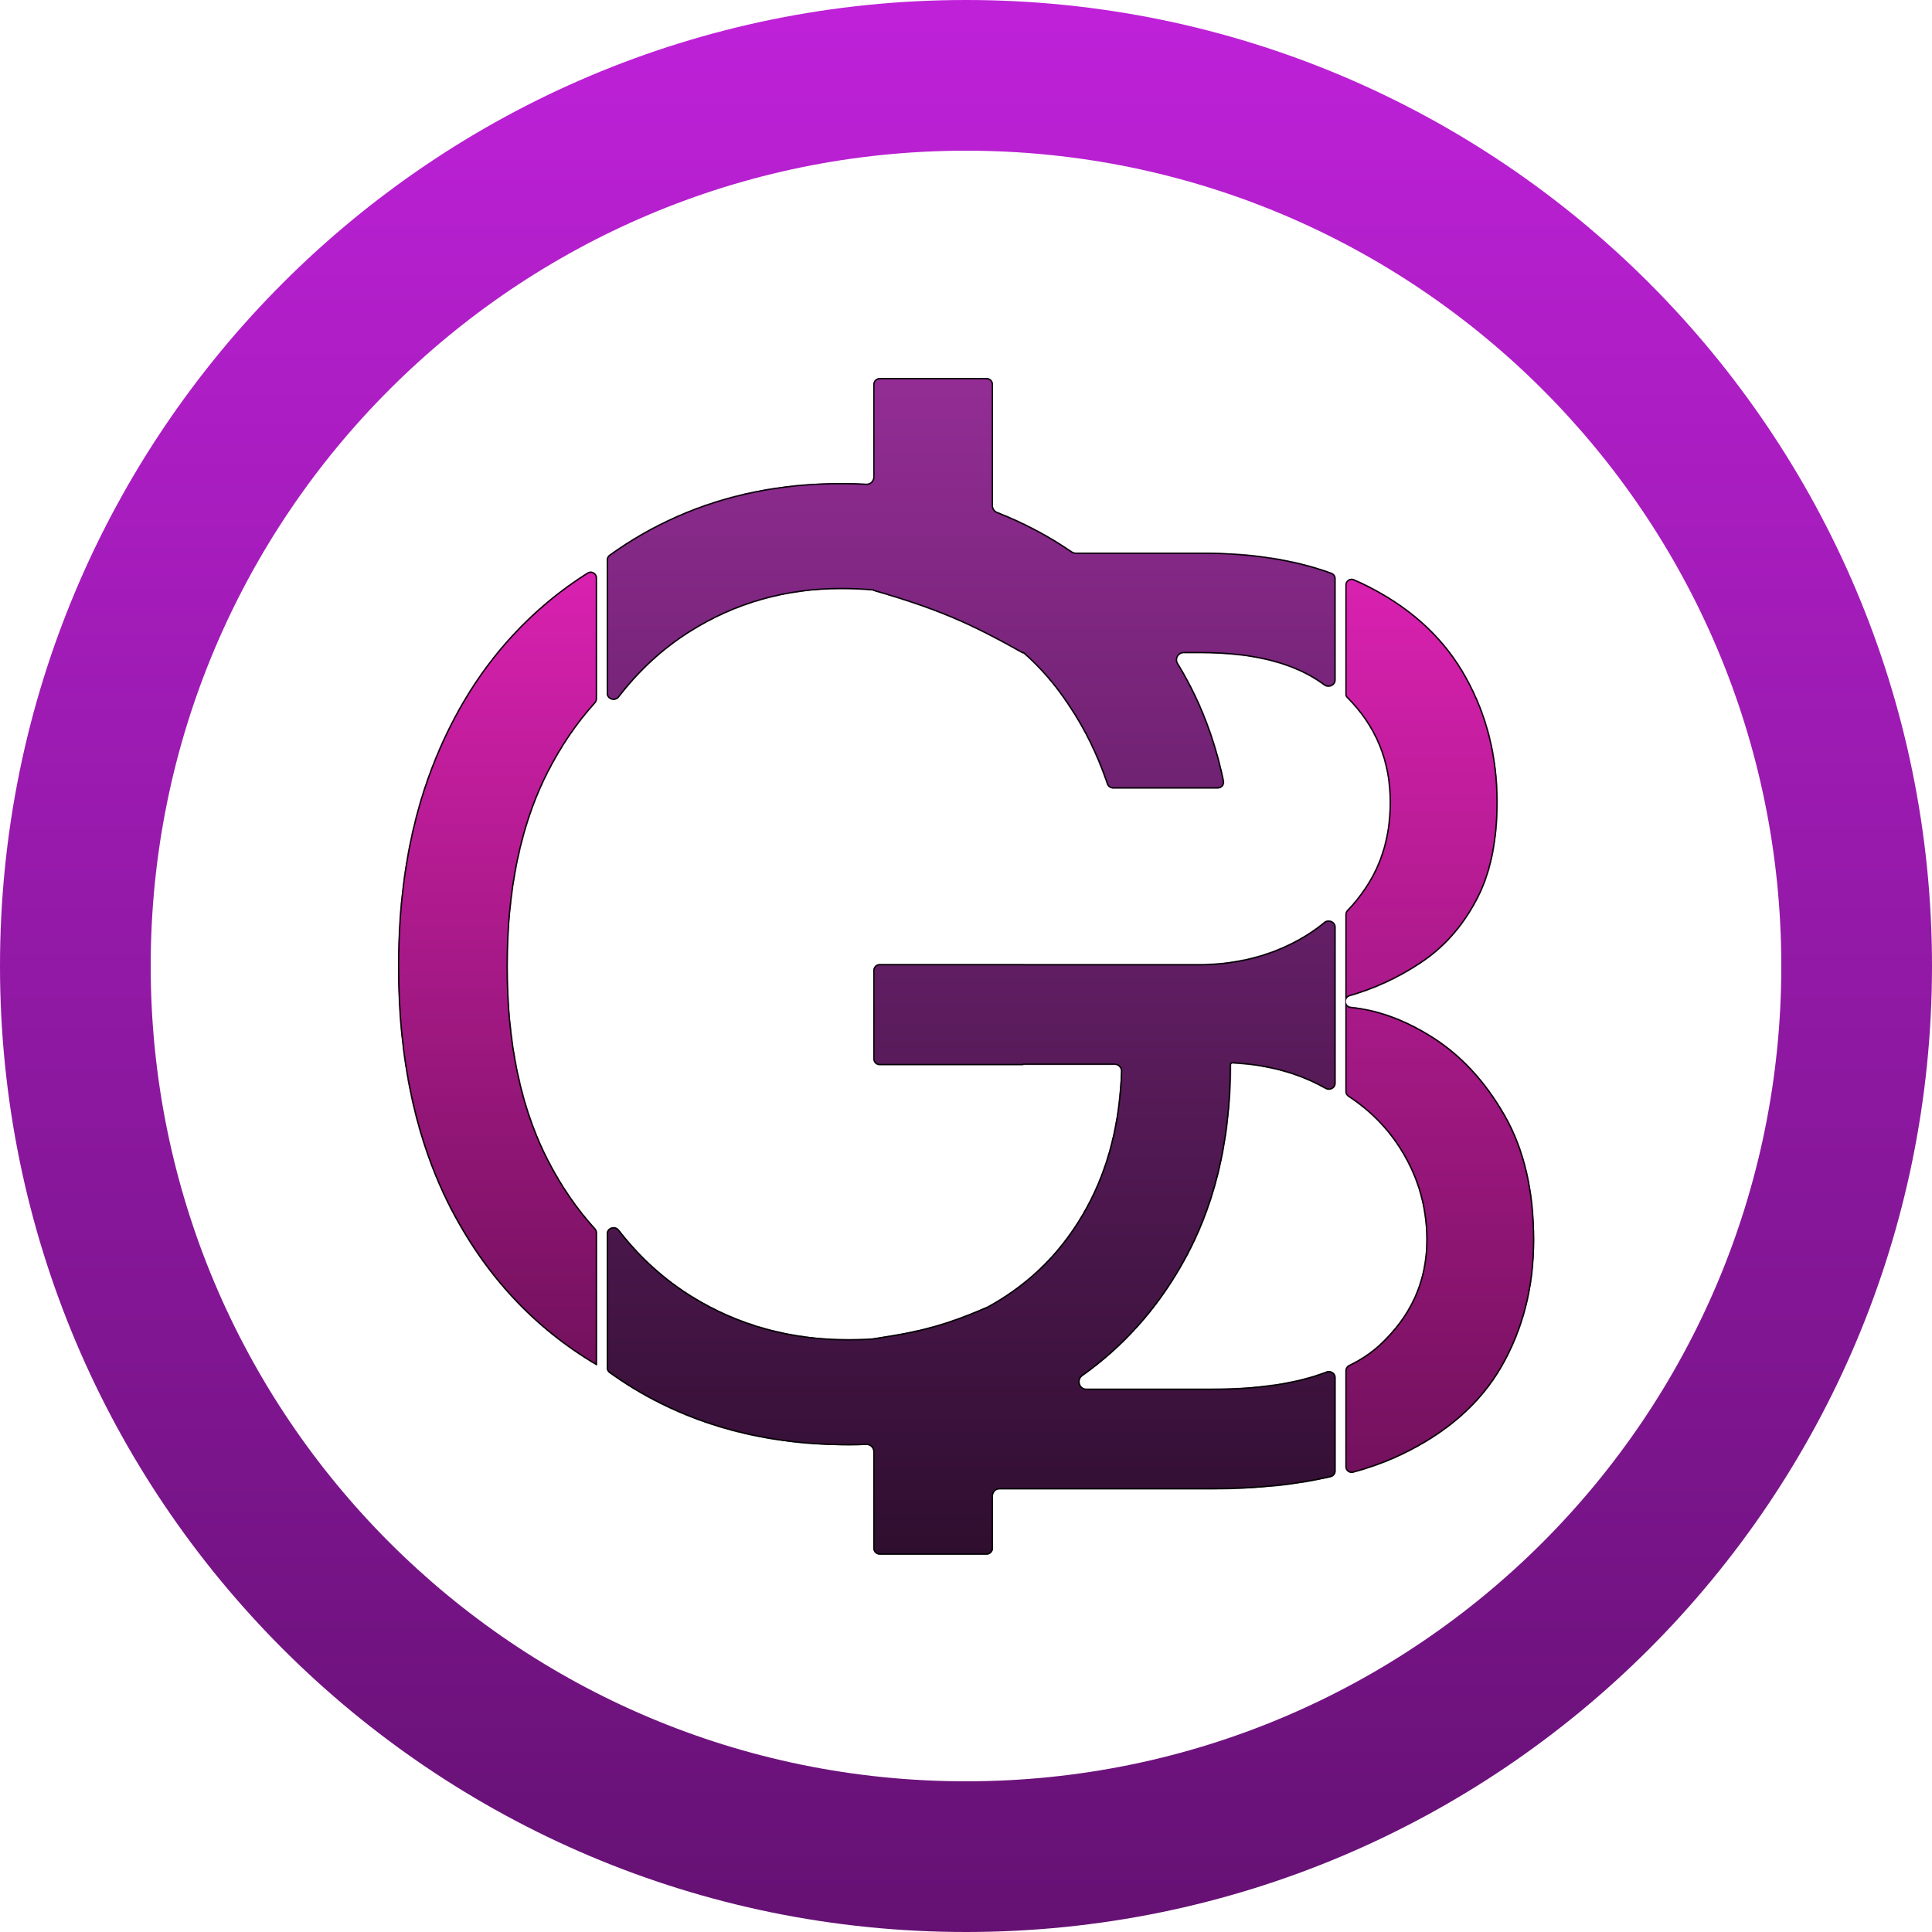 <svg width="3000" height="3000" viewBox="0 0 3000 3000" fill="none" xmlns="http://www.w3.org/2000/svg">
<g clip-path="url(#clip0_29_235)">
<path fill-rule="evenodd" clip-rule="evenodd" d="M1500 3000C2328.43 3000 3000 2328.43 3000 1500C3000 671.573 2328.43 0 1500 0C671.573 0 0 671.573 0 1500C0 2328.43 671.573 3000 1500 3000ZM1500 2766C2199.19 2766 2766 2199.19 2766 1500C2766 800.807 2199.19 234 1500 234C800.807 234 234 800.807 234 1500C234 2199.19 800.807 2766 1500 2766Z" fill="url(#paint0_linear_29_235)"/>
<mask id="path-2-inside-1_29_235" fill="white">
<path fill-rule="evenodd" clip-rule="evenodd" d="M1542 597C1542 591.477 1537.52 587 1532 587H1366C1360.48 587 1356 591.477 1356 597V740.963C1356 746.754 1351.1 751.327 1345.31 751.021C1332.48 750.34 1319.5 750 1306.36 750C1213.09 750 1127.62 767.282 1049.97 801.847C1012.98 818.314 978.346 838.22 946.08 861.566C943.506 863.428 942 866.42 942 869.597V1076.49C942 1086.38 955.18 1090.51 961.212 1082.67C992.845 1041.58 1029.53 1007.87 1071.28 981.534C1141.83 937.027 1220.19 914.773 1306.36 914.773C1323.3 914.773 1339.79 915.51 1355.84 916.985C1355.93 916.993 1356 917.068 1356 917.157V917.275C1356 917.282 1356 917.288 1356.01 917.29V917.29C1356.03 917.295 1356.03 917.32 1356.01 917.322C1355.81 917.35 1355.65 917.396 1355.55 917.461C1355.52 917.483 1355.51 917.524 1355.51 917.563L1355.52 917.606C1355.56 917.754 1355.74 917.8 1355.84 917.685L1355.9 917.613C1355.96 917.544 1356.06 917.517 1356.15 917.542C1453.82 945.85 1504.57 967.523 1588.64 1015.01C1588.66 1015.02 1588.68 1015.03 1588.7 1015.03V1015.03C1588.8 1015.02 1588.83 1014.89 1588.74 1014.84C1588.65 1014.78 1588.55 1014.72 1588.45 1014.65C1588.26 1014.54 1588.35 1014.25 1588.57 1014.25H1588.9C1588.97 1014.25 1589.05 1014.28 1589.1 1014.33C1615.74 1037.83 1639.15 1065.02 1659.35 1095.88C1683.68 1131.93 1703.51 1172.49 1718.84 1217.55C1720.23 1221.64 1724.06 1224.43 1728.39 1224.43H1890.9C1897.16 1224.43 1901.89 1218.74 1900.62 1212.6C1886.95 1146.7 1863.58 1086.48 1830.51 1031.96C1830.09 1031.26 1829.67 1030.56 1829.25 1029.87C1825.13 1023.08 1829.93 1014.25 1837.87 1014.25H1864.52C1947.6 1014.25 2011.42 1030.89 2055.96 1064.17C2063.05 1069.46 2074 1064.68 2074 1055.83V898.647C2074 894.512 2071.46 890.794 2067.58 889.372C2010.49 868.457 1942.81 858 1864.52 858H1670.15C1668.11 858 1666.12 857.373 1664.43 856.217C1628.82 831.746 1590.15 811.309 1548.43 794.906C1544.57 793.387 1542 789.674 1542 785.523V597ZM942 2123.8C942 2126.99 943.515 2129.99 946.101 2131.85C956.54 2139.36 967.253 2146.55 978.239 2153.41C1075.78 2214.02 1188.94 2244.32 1317.73 2244.32C1327.08 2244.32 1336.34 2244.16 1345.52 2243.84C1351.23 2243.65 1356 2248.19 1356 2253.9V2312.55V2404C1356 2409.52 1360.48 2414 1366 2414H1532C1537.52 2414 1542 2409.52 1542 2404V2322.55C1542 2317.02 1546.48 2312.55 1552 2312.55H1881.57C1951.12 2312.55 2012.73 2306.27 2066.4 2293.71C2070.88 2292.66 2074 2288.65 2074 2284.06V2139.18C2074 2131.9 2066.46 2127.03 2059.67 2129.65C2013.63 2147.41 1954.26 2156.3 1881.57 2156.3H1686.59C1676.52 2156.3 1672.51 2142.68 1680.73 2136.84C1743.89 2091.97 1795.24 2034.99 1834.77 1965.91C1885.91 1877.37 1911.48 1773.2 1911.48 1653.41V1653.41C1911.48 1652.16 1912.53 1651.16 1913.78 1651.23C1967.31 1654.06 2014.34 1666.63 2054.86 1688.97C2056.04 1689.6 2057.21 1690.24 2058.37 1690.89C2065.26 1694.72 2074 1689.88 2074 1681.99V1439.7C2074 1430.78 2062.97 1426.1 2056.08 1431.77C2040.06 1444.97 2022.14 1456.37 2002.31 1465.95C1961.32 1485.99 1915.51 1496.39 1864.89 1497.16H1589.08C1589.04 1497.16 1589 1497.12 1589 1497.08V1497.08C1589 1497.04 1588.96 1497 1588.92 1497H1366C1360.48 1497 1356 1501.48 1356 1507V1644C1356 1649.52 1360.48 1654 1366 1654H1588.7C1588.87 1654 1589 1653.87 1589 1653.7V1653.7C1589 1653.54 1589.13 1653.41 1589.3 1653.41H1730.75C1736.34 1653.41 1740.85 1658 1740.66 1663.59C1737.97 1743.61 1720.1 1813.84 1687.05 1874.29C1651.53 1939.63 1601.82 1990.29 1537.9 2026.28C1536.28 2027.19 1534.65 2028.08 1533.01 2028.97C1533 2028.97 1533 2028.98 1533 2028.99V2028.99C1533 2028.99 1533 2029 1532.99 2029.01L1532.76 2029.1C1532.56 2029.21 1532.37 2029.32 1532.17 2029.42C1532.15 2029.43 1532.14 2029.42 1532.14 2029.4V2029.4C1532.14 2029.39 1532.12 2029.38 1532.11 2029.38C1468.36 2056.78 1429.17 2067.32 1356.12 2077.98C1356.05 2077.99 1356 2078.05 1356 2078.12V2078.12C1356 2078.19 1355.94 2078.25 1355.87 2078.26C1343.4 2079.12 1330.68 2079.55 1317.73 2079.55C1227.77 2079.55 1146.8 2057.29 1074.83 2012.78C1031.56 1986.02 993.68 1951.65 961.192 1909.66C955.148 1901.84 942 1905.98 942 1915.86V2123.8Z"/>
</mask>
<path fill-rule="evenodd" clip-rule="evenodd" d="M1542 597C1542 591.477 1537.52 587 1532 587H1366C1360.48 587 1356 591.477 1356 597V740.963C1356 746.754 1351.1 751.327 1345.31 751.021C1332.48 750.34 1319.5 750 1306.36 750C1213.09 750 1127.62 767.282 1049.97 801.847C1012.98 818.314 978.346 838.22 946.08 861.566C943.506 863.428 942 866.42 942 869.597V1076.49C942 1086.38 955.18 1090.51 961.212 1082.67C992.845 1041.58 1029.53 1007.87 1071.28 981.534C1141.83 937.027 1220.19 914.773 1306.36 914.773C1323.3 914.773 1339.79 915.51 1355.84 916.985C1355.93 916.993 1356 917.068 1356 917.157V917.275C1356 917.282 1356 917.288 1356.01 917.29V917.29C1356.03 917.295 1356.03 917.32 1356.01 917.322C1355.81 917.35 1355.65 917.396 1355.55 917.461C1355.52 917.483 1355.51 917.524 1355.51 917.563L1355.52 917.606C1355.56 917.754 1355.74 917.8 1355.84 917.685L1355.9 917.613C1355.96 917.544 1356.06 917.517 1356.15 917.542C1453.82 945.85 1504.57 967.523 1588.64 1015.01C1588.66 1015.02 1588.68 1015.03 1588.7 1015.03V1015.03C1588.8 1015.02 1588.83 1014.89 1588.74 1014.84C1588.65 1014.78 1588.55 1014.72 1588.45 1014.65C1588.26 1014.54 1588.35 1014.25 1588.57 1014.25H1588.9C1588.97 1014.25 1589.05 1014.28 1589.1 1014.33C1615.74 1037.83 1639.15 1065.02 1659.35 1095.88C1683.68 1131.93 1703.51 1172.49 1718.84 1217.55C1720.23 1221.64 1724.06 1224.43 1728.39 1224.43H1890.9C1897.16 1224.43 1901.89 1218.74 1900.62 1212.6C1886.95 1146.7 1863.58 1086.48 1830.51 1031.96C1830.09 1031.26 1829.67 1030.56 1829.25 1029.87C1825.13 1023.08 1829.93 1014.25 1837.87 1014.25H1864.52C1947.6 1014.25 2011.42 1030.89 2055.96 1064.17C2063.05 1069.46 2074 1064.68 2074 1055.83V898.647C2074 894.512 2071.46 890.794 2067.58 889.372C2010.49 868.457 1942.81 858 1864.52 858H1670.15C1668.11 858 1666.12 857.373 1664.43 856.217C1628.82 831.746 1590.15 811.309 1548.43 794.906C1544.57 793.387 1542 789.674 1542 785.523V597ZM942 2123.8C942 2126.99 943.515 2129.99 946.101 2131.85C956.54 2139.36 967.253 2146.55 978.239 2153.41C1075.78 2214.02 1188.94 2244.32 1317.73 2244.32C1327.08 2244.32 1336.34 2244.16 1345.52 2243.84C1351.23 2243.65 1356 2248.19 1356 2253.9V2312.55V2404C1356 2409.52 1360.48 2414 1366 2414H1532C1537.52 2414 1542 2409.52 1542 2404V2322.55C1542 2317.02 1546.48 2312.55 1552 2312.55H1881.57C1951.12 2312.55 2012.73 2306.27 2066.4 2293.71C2070.88 2292.66 2074 2288.65 2074 2284.06V2139.18C2074 2131.9 2066.46 2127.03 2059.67 2129.65C2013.63 2147.41 1954.26 2156.3 1881.57 2156.3H1686.59C1676.52 2156.3 1672.51 2142.68 1680.73 2136.84C1743.89 2091.97 1795.24 2034.99 1834.77 1965.91C1885.91 1877.37 1911.48 1773.2 1911.48 1653.41V1653.41C1911.48 1652.16 1912.53 1651.16 1913.78 1651.23C1967.31 1654.06 2014.34 1666.63 2054.86 1688.97C2056.04 1689.6 2057.21 1690.24 2058.37 1690.89C2065.26 1694.72 2074 1689.88 2074 1681.99V1439.7C2074 1430.78 2062.97 1426.1 2056.08 1431.77C2040.06 1444.97 2022.14 1456.37 2002.31 1465.95C1961.32 1485.99 1915.51 1496.39 1864.89 1497.16H1589.08C1589.04 1497.16 1589 1497.12 1589 1497.08V1497.08C1589 1497.04 1588.96 1497 1588.92 1497H1366C1360.48 1497 1356 1501.48 1356 1507V1644C1356 1649.52 1360.48 1654 1366 1654H1588.7C1588.87 1654 1589 1653.87 1589 1653.7V1653.7C1589 1653.54 1589.13 1653.41 1589.3 1653.41H1730.75C1736.34 1653.41 1740.85 1658 1740.66 1663.59C1737.97 1743.61 1720.1 1813.84 1687.05 1874.29C1651.53 1939.63 1601.82 1990.29 1537.9 2026.28C1536.28 2027.19 1534.65 2028.08 1533.01 2028.97C1533 2028.97 1533 2028.98 1533 2028.99V2028.99C1533 2028.99 1533 2029 1532.99 2029.01L1532.76 2029.1C1532.56 2029.21 1532.37 2029.32 1532.17 2029.42C1532.15 2029.43 1532.14 2029.42 1532.14 2029.4V2029.4C1532.14 2029.39 1532.12 2029.38 1532.11 2029.38C1468.36 2056.78 1429.17 2067.32 1356.12 2077.98C1356.05 2077.99 1356 2078.05 1356 2078.12V2078.12C1356 2078.19 1355.94 2078.25 1355.87 2078.26C1343.4 2079.12 1330.68 2079.55 1317.73 2079.55C1227.77 2079.55 1146.8 2057.29 1074.83 2012.78C1031.56 1986.02 993.68 1951.65 961.192 1909.66C955.148 1901.84 942 1905.98 942 1915.86V2123.8Z" fill="url(#paint1_linear_29_235)"/>
<path d="M1049.97 801.847L1049.16 800.019L1049.97 801.847ZM1071.28 981.534L1072.35 983.226L1072.35 983.226L1071.28 981.534ZM1659.35 1095.88L1657.67 1096.98L1657.68 1096.99L1657.69 1097L1659.35 1095.88ZM1830.51 1031.96L1828.8 1032.99L1828.8 1033L1830.51 1031.96ZM978.239 2153.41L977.179 2155.11L977.183 2155.11L978.239 2153.41ZM1834.77 1965.91L1833.04 1964.91L1833.04 1964.92L1834.77 1965.91ZM2054.86 1688.97L2053.9 1690.72L2053.91 1690.72L2053.91 1690.73L2054.86 1688.97ZM2002.31 1465.95L2001.44 1464.15L2001.43 1464.16L2002.31 1465.95ZM1864.89 1497.16V1499.16H1864.9L1864.92 1499.16L1864.89 1497.16ZM1687.05 1874.29L1685.29 1873.33L1685.29 1873.33L1687.05 1874.29ZM1537.9 2026.28L1538.87 2028.02L1538.88 2028.02L1537.9 2026.28ZM1532.76 2029.1L1531.97 2027.27L1531.89 2027.3L1531.81 2027.34L1532.76 2029.1ZM1074.83 2012.78L1073.78 2014.49L1073.78 2014.49L1074.83 2012.78ZM961.192 1909.66L959.61 1910.88L961.192 1909.66ZM1355.87 2078.26L1356.01 2080.25L1355.87 2078.26ZM1913.78 1651.23L1913.67 1653.23L1913.78 1651.23ZM1680.73 2136.84L1681.89 2138.47L1680.73 2136.84ZM2059.67 2129.65L2060.39 2131.51L2059.67 2129.65ZM2066.4 2293.71L2065.95 2291.76L2066.4 2293.71ZM1345.52 2243.84L1345.59 2245.84L1345.52 2243.84ZM946.101 2131.85L944.932 2133.47L946.101 2131.85ZM2067.58 889.372L2068.27 887.494L2067.58 889.372ZM1900.62 1212.6L1898.66 1213.01L1900.62 1212.6ZM1718.84 1217.55L1716.95 1218.19L1718.84 1217.55ZM1356.12 2077.98L1356.41 2079.96L1356.12 2077.98ZM1589.1 1014.33L1587.78 1015.83L1589.1 1014.33ZM1532.11 2029.38L1531.32 2027.55L1532.11 2029.38ZM1588.45 1014.65L1587.39 1016.35L1588.45 1014.65ZM1532.17 2029.42L1533.12 2031.18L1532.17 2029.42ZM1588.74 1014.84L1587.68 1016.53L1588.74 1014.84ZM1588.64 1015.01L1587.66 1016.76L1588.64 1015.01ZM1532.99 2029.01L1532.2 2027.17L1532.99 2029.01ZM1355.9 917.613L1354.38 916.317L1355.9 917.613ZM1356.15 917.542L1355.59 919.463L1356.15 917.542ZM1740.66 1663.59L1738.67 1663.52L1740.66 1663.59ZM1355.84 916.985L1356.03 914.994L1355.84 916.985ZM1533.01 2028.97L1532.06 2027.21L1533.01 2028.97ZM1355.52 917.606L1357.48 917.169L1355.52 917.606ZM1355.84 917.685L1357.37 918.981L1355.84 917.685ZM2055.96 1064.17L2057.16 1062.56L2055.96 1064.17ZM1345.31 751.021L1345.21 753.018L1345.31 751.021ZM1548.43 794.906L1549.16 793.045L1548.43 794.906ZM961.212 1082.67L959.627 1081.45L961.212 1082.67ZM1355.55 917.461L1356.63 919.145L1355.55 917.461ZM1355.51 917.563L1357.47 917.126L1355.51 917.563ZM2056.08 1431.77L2057.36 1433.32L2056.08 1431.77ZM1664.43 856.217L1665.57 854.569L1664.43 856.217ZM946.08 861.566L944.908 859.945L946.08 861.566ZM1356.01 917.322L1356.28 919.304L1356.01 917.322ZM1829.25 1029.87L1830.96 1028.83L1829.25 1029.87ZM2058.37 1690.89L2059.34 1689.14L2058.37 1690.89ZM1366 589H1532V585H1366V589ZM1358 740.963V597H1354V740.963H1358ZM1345.42 749.023C1332.55 748.341 1319.53 748 1306.36 748V752C1319.47 752 1332.41 752.339 1345.21 753.018L1345.42 749.023ZM1306.36 748C1212.83 748 1127.09 765.33 1049.16 800.019L1050.78 803.674C1128.16 769.234 1213.34 752 1306.36 752V748ZM1049.16 800.019C1012.04 816.542 977.288 836.517 944.908 859.945L947.252 863.186C979.404 839.923 1013.91 820.086 1050.78 803.674L1049.16 800.019ZM940 869.597V1076.49H944V869.597H940ZM962.797 1083.89C994.293 1042.98 1030.81 1009.43 1072.35 983.226L1070.21 979.843C1028.26 1006.31 991.396 1040.19 959.627 1081.45L962.797 1083.89ZM1072.35 983.226C1142.56 938.927 1220.55 916.773 1306.36 916.773V912.773C1219.82 912.773 1141.09 935.127 1070.21 979.843L1072.35 983.226ZM1306.36 916.773C1323.24 916.773 1339.67 917.508 1355.66 918.977L1356.03 914.994C1339.91 913.513 1323.36 912.773 1306.36 912.773V916.773ZM1354 917.157V917.275H1358V917.157H1354ZM1355.74 915.34C1355.43 915.383 1354.93 915.481 1354.47 915.777L1356.63 919.145C1356.49 919.238 1356.37 919.277 1356.32 919.291C1356.27 919.306 1356.25 919.307 1356.28 919.304L1355.74 915.34ZM1353.56 918.001L1353.57 918.044L1357.48 917.169L1357.47 917.126L1353.56 918.001ZM1357.37 918.981L1357.43 918.91L1354.38 916.317L1354.32 916.389L1357.37 918.981ZM1355.59 919.463C1453.12 947.727 1503.72 969.341 1587.66 1016.76L1589.62 1013.27C1505.41 965.705 1454.53 943.972 1356.7 915.621L1355.59 919.463ZM1589.81 1013.15C1589.71 1013.08 1589.61 1013.02 1589.51 1012.96L1587.39 1016.35C1587.49 1016.41 1587.58 1016.47 1587.68 1016.53L1589.81 1013.15ZM1588.57 1016.25H1588.9V1012.25H1588.57V1016.25ZM1587.78 1015.83C1614.27 1039.21 1637.57 1066.26 1657.67 1096.98L1661.02 1094.79C1640.73 1063.78 1617.2 1036.46 1590.43 1012.83L1587.78 1015.83ZM1657.69 1097C1681.92 1132.89 1701.67 1173.29 1716.95 1218.19L1720.74 1216.91C1705.36 1171.69 1685.45 1130.97 1661 1094.76L1657.69 1097ZM1728.39 1226.43H1890.9V1222.43H1728.39V1226.43ZM1902.58 1212.2C1888.86 1146.08 1865.42 1085.65 1832.22 1030.92L1828.8 1033C1861.75 1087.31 1885.04 1147.31 1898.66 1213.01L1902.58 1212.2ZM1832.23 1030.93C1831.8 1030.23 1831.38 1029.53 1830.96 1028.83L1827.54 1030.91C1827.96 1031.6 1828.38 1032.29 1828.8 1032.99L1832.23 1030.93ZM1837.87 1016.25H1864.52V1012.25H1837.87V1016.25ZM1864.52 1016.25C1947.37 1016.25 2010.7 1032.85 2054.77 1065.77L2057.16 1062.56C2012.13 1028.93 1947.83 1012.25 1864.52 1012.25V1016.25ZM2076 1055.83V898.647H2072V1055.83H2076ZM2068.27 887.494C2010.91 866.479 1942.98 856 1864.52 856V860C1942.64 860 2010.08 870.435 2066.89 891.25L2068.27 887.494ZM1864.52 856H1670.15V860H1864.52V856ZM1665.57 854.569C1629.82 830.008 1591.02 809.501 1549.16 793.045L1547.7 796.767C1589.28 813.116 1627.81 833.483 1663.3 857.866L1665.57 854.569ZM1540 597V785.523H1544V597H1540ZM979.298 2151.71C968.349 2144.88 957.673 2137.71 947.269 2130.23L944.932 2133.47C955.408 2141.01 966.157 2148.22 977.179 2155.11L979.298 2151.71ZM1317.73 2242.32C1189.27 2242.32 1076.48 2212.1 979.294 2151.71L977.183 2155.11C1075.08 2215.93 1188.61 2246.32 1317.73 2246.32V2242.32ZM1345.45 2241.84C1336.3 2242.16 1327.06 2242.32 1317.73 2242.32V2246.32C1327.1 2246.32 1336.39 2246.16 1345.59 2245.84L1345.45 2241.84ZM1358 2312.55V2253.9H1354V2312.55H1358ZM1358 2404V2312.55H1354V2404H1358ZM1532 2412H1366V2416H1532V2412ZM1540 2322.55V2404H1544V2322.55H1540ZM1881.57 2310.55H1552V2314.55H1881.57V2310.55ZM2065.95 2291.76C2012.46 2304.28 1951 2310.55 1881.57 2310.55V2314.55C1951.23 2314.55 2013 2308.26 2066.86 2295.65L2065.95 2291.76ZM2072 2139.18V2284.06H2076V2139.18H2072ZM1881.57 2158.3C1954.4 2158.3 2014.04 2149.4 2060.39 2131.51L2058.95 2127.78C2013.22 2145.43 1954.12 2154.3 1881.57 2154.3V2158.3ZM1686.59 2158.3H1881.57V2154.3H1686.59V2158.3ZM1833.04 1964.92C1793.65 2033.76 1742.49 2090.51 1679.57 2135.21L1681.89 2138.47C1745.3 2093.43 1796.84 2036.23 1836.51 1966.9L1833.04 1964.92ZM1909.48 1653.41C1909.48 1772.91 1883.97 1876.72 1833.04 1964.91L1836.5 1966.91C1887.84 1878.02 1913.48 1773.49 1913.48 1653.41H1909.48ZM2055.83 1687.21C2015 1664.72 1967.67 1652.07 1913.88 1649.23L1913.67 1653.23C1966.95 1656.04 2013.67 1668.55 2053.9 1690.72L2055.83 1687.21ZM2059.34 1689.14C2058.17 1688.49 2057 1687.85 2055.82 1687.21L2053.91 1690.73C2055.08 1691.36 2056.24 1691.99 2057.4 1692.64L2059.34 1689.14ZM2072 1439.7V1681.99H2076V1439.7H2072ZM2003.18 1467.76C2023.14 1458.1 2041.21 1446.62 2057.36 1433.32L2054.81 1430.23C2038.92 1443.32 2021.13 1454.63 2001.44 1464.15L2003.18 1467.76ZM1864.92 1499.16C1915.8 1498.39 1961.9 1487.93 2003.19 1467.75L2001.43 1464.16C1960.73 1484.05 1915.22 1494.4 1864.86 1495.16L1864.92 1499.16ZM1589.08 1499.16H1864.89V1495.16H1589.08V1499.16ZM1366 1499H1588.92V1495H1366V1499ZM1358 1644V1507H1354V1644H1358ZM1588.7 1652H1366V1656H1588.7V1652ZM1730.75 1651.41H1589.3V1655.41H1730.75V1651.41ZM1688.8 1875.25C1722.02 1814.49 1739.96 1743.94 1742.66 1663.66L1738.67 1663.52C1735.98 1743.28 1718.17 1813.2 1685.29 1873.33L1688.8 1875.25ZM1538.88 2028.02C1603.13 1991.85 1653.11 1940.91 1688.8 1875.24L1685.29 1873.33C1649.95 1938.35 1600.5 1988.74 1536.92 2024.54L1538.88 2028.02ZM1533.96 2030.73C1535.61 2029.84 1537.24 2028.94 1538.87 2028.02L1536.92 2024.53C1535.31 2025.44 1533.69 2026.33 1532.06 2027.21L1533.96 2030.73ZM1533.55 2030.94L1533.78 2030.84L1532.2 2027.17L1531.97 2027.27L1533.55 2030.94ZM1533.12 2031.18C1533.31 2031.08 1533.51 2030.97 1533.71 2030.86L1531.81 2027.34C1531.61 2027.45 1531.42 2027.56 1531.22 2027.66L1533.12 2031.18ZM1356.41 2079.96C1429.61 2069.27 1468.97 2058.7 1532.9 2031.22L1531.32 2027.55C1467.75 2054.87 1428.73 2065.36 1355.83 2076L1356.41 2079.96ZM1317.73 2081.55C1330.73 2081.55 1343.49 2081.11 1356.01 2080.25L1355.73 2076.26C1343.31 2077.12 1330.64 2077.55 1317.73 2077.55V2081.55ZM1073.78 2014.49C1146.08 2059.2 1227.42 2081.55 1317.73 2081.55V2077.55C1228.11 2077.55 1147.51 2055.38 1075.88 2011.08L1073.78 2014.49ZM959.61 1910.88C992.238 1953.05 1030.29 1987.59 1073.78 2014.49L1075.88 2011.08C1032.82 1984.46 995.121 1950.24 962.774 1908.43L959.61 1910.88ZM944 2123.8V1915.86H940V2123.8H944ZM962.774 1908.43C959.159 1903.76 953.435 1902.71 948.721 1904.22C943.996 1905.73 940 1909.9 940 1915.86H944C944 1911.93 946.578 1909.1 949.938 1908.03C953.309 1906.95 957.181 1907.74 959.61 1910.88L962.774 1908.43ZM1354 2078.12C1354 2077.14 1354.76 2076.33 1355.73 2076.26L1356.01 2080.25C1357.13 2080.18 1358 2079.24 1358 2078.12H1354ZM1588.7 1656C1589.97 1656 1591 1654.97 1591 1653.7H1587C1587 1652.76 1587.76 1652 1588.7 1652V1656ZM1354 1644C1354 1650.63 1359.37 1656 1366 1656V1652C1361.58 1652 1358 1648.42 1358 1644H1354ZM1589.08 1495.16C1590.14 1495.16 1591 1496.02 1591 1497.08H1587C1587 1498.23 1587.93 1499.16 1589.08 1499.16V1495.16ZM1913.48 1653.41C1913.48 1653.3 1913.57 1653.22 1913.67 1653.23L1913.88 1649.23C1911.49 1649.1 1909.48 1651.01 1909.48 1653.41H1913.48ZM1686.59 2154.3C1682.59 2154.3 1679.75 2151.63 1678.72 2148.19C1677.69 2144.73 1678.59 2140.82 1681.89 2138.47L1679.57 2135.21C1674.65 2138.71 1673.45 2144.51 1674.89 2149.33C1676.33 2154.15 1680.52 2158.3 1686.59 2158.3V2154.3ZM2076 2139.18C2076 2130.41 2066.97 2124.69 2058.95 2127.78L2060.39 2131.51C2065.95 2129.37 2072 2133.39 2072 2139.18H2076ZM2066.86 2295.65C2072.25 2294.39 2076 2289.56 2076 2284.06H2072C2072 2287.74 2069.5 2290.93 2065.95 2291.76L2066.86 2295.65ZM1544 2322.55C1544 2318.13 1547.58 2314.55 1552 2314.55V2310.55C1545.37 2310.55 1540 2315.92 1540 2322.55H1544ZM1532 2416C1538.63 2416 1544 2410.63 1544 2404H1540C1540 2408.42 1536.42 2412 1532 2412V2416ZM1354 2404C1354 2410.63 1359.37 2416 1366 2416V2412C1361.58 2412 1358 2408.42 1358 2404H1354ZM1345.59 2245.84C1350.18 2245.68 1354 2249.34 1354 2253.9H1358C1358 2247.04 1352.27 2241.61 1345.45 2241.84L1345.59 2245.84ZM947.269 2130.23C945.213 2128.75 944 2126.35 944 2123.8H940C940 2127.62 941.817 2131.23 944.932 2133.47L947.269 2130.23ZM2076 898.647C2076 893.693 2072.96 889.212 2068.27 887.494L2066.89 891.25C2069.97 892.376 2072 895.331 2072 898.647H2076ZM1890.9 1226.43C1898.4 1226.43 1904.11 1219.6 1902.58 1212.2L1898.66 1213.01C1899.67 1217.88 1895.92 1222.43 1890.9 1222.43V1226.43ZM1716.95 1218.19C1718.61 1223.09 1723.19 1226.43 1728.39 1226.43V1222.43C1724.93 1222.43 1721.86 1220.2 1720.74 1216.91L1716.95 1218.19ZM1355.83 2076C1354.81 2076.15 1354 2077.03 1354 2078.12H1358C1358 2079.07 1357.29 2079.83 1356.41 2079.96L1355.83 2076ZM1588.9 1016.25C1588.49 1016.25 1588.09 1016.1 1587.78 1015.83L1590.43 1012.83C1590 1012.46 1589.46 1012.25 1588.9 1012.25V1016.25ZM1534.14 2029.4C1534.14 2027.89 1532.59 2027 1531.32 2027.55L1532.9 2031.22C1531.65 2031.76 1530.14 2030.89 1530.14 2029.4H1534.14ZM1589.51 1012.96C1591.02 1013.91 1590.36 1016.25 1588.57 1016.25V1012.25C1586.33 1012.25 1585.51 1015.17 1587.39 1016.35L1589.51 1012.96ZM1531.22 2027.66C1532.54 2026.95 1534.14 2027.91 1534.14 2029.4H1530.14C1530.14 2030.93 1531.77 2031.91 1533.12 2031.18L1531.22 2027.66ZM1588.88 1017.02C1590.88 1016.84 1591.51 1014.22 1589.81 1013.15L1587.68 1016.53C1586.14 1015.56 1586.71 1013.2 1588.52 1013.03L1588.88 1017.02ZM1587.66 1016.76C1588.02 1016.96 1588.44 1017.06 1588.88 1017.02L1588.52 1013.03C1588.91 1013 1589.3 1013.09 1589.62 1013.27L1587.66 1016.76ZM1531 2028.99C1531 2028.2 1531.47 2027.48 1532.2 2027.17L1533.78 2030.84C1534.52 2030.52 1535 2029.79 1535 2028.99H1531ZM1357.43 918.91C1356.96 919.455 1356.24 919.651 1355.59 919.463L1356.7 915.621C1355.88 915.383 1354.96 915.633 1354.38 916.317L1357.43 918.91ZM1730.75 1655.41C1735.23 1655.41 1738.81 1659.08 1738.67 1663.52L1742.66 1663.66C1742.89 1656.92 1737.45 1651.41 1730.75 1651.41V1655.41ZM1354 917.275C1354 918.174 1354.6 918.964 1355.46 919.212L1356.56 915.368C1357.41 915.612 1358 916.39 1358 917.275H1354ZM1591 1653.7C1591 1654.65 1590.24 1655.41 1589.3 1655.41V1651.41C1588.03 1651.41 1587 1652.44 1587 1653.7H1591ZM1355.66 918.977C1354.72 918.89 1354 918.1 1354 917.157H1358C1358 916.036 1357.15 915.096 1356.03 914.994L1355.66 918.977ZM1532.06 2027.21C1531.41 2027.56 1531 2028.24 1531 2028.99H1535C1535 2029.71 1534.6 2030.38 1533.96 2030.73L1532.06 2027.21ZM1353.57 918.044C1353.97 919.801 1356.2 920.353 1357.37 918.981L1354.32 916.389C1355.29 915.248 1357.15 915.707 1357.48 917.169L1353.57 918.044ZM2054.77 1065.77C2058.97 1068.91 2064.27 1069.03 2068.47 1067.13C2072.68 1065.22 2076 1061.17 2076 1055.83H2072C2072 1059.34 2069.85 1062.11 2066.82 1063.48C2063.77 1064.86 2060.05 1064.72 2057.16 1062.56L2054.77 1065.77ZM1354 740.963C1354 745.587 1350.08 749.271 1345.42 749.023L1345.21 753.018C1352.12 753.384 1358 747.92 1358 740.963H1354ZM1549.16 793.045C1546.05 791.822 1544 788.839 1544 785.523H1540C1540 790.51 1543.08 794.952 1547.7 796.767L1549.16 793.045ZM1366 1495C1359.37 1495 1354 1500.37 1354 1507H1358C1358 1502.58 1361.58 1499 1366 1499V1495ZM940 1076.49C940 1082.45 944.006 1086.63 948.738 1088.14C953.459 1089.64 959.189 1088.58 962.797 1083.89L959.627 1081.45C957.203 1084.6 953.327 1085.4 949.95 1084.32C946.584 1083.25 944 1080.42 944 1076.49H940ZM1354.47 915.777C1353.59 916.34 1353.41 917.312 1353.56 918.001L1357.47 917.126C1357.6 917.737 1357.44 918.625 1356.63 919.145L1354.47 915.777ZM2076 1439.7C2076 1428.9 2062.86 1423.6 2054.81 1430.23L2057.36 1433.32C2063.08 1428.6 2072 1432.65 2072 1439.7H2076ZM1532 589C1536.42 589 1540 592.582 1540 597H1544C1544 590.373 1538.63 585 1532 585V589ZM1670.15 856C1668.52 856 1666.92 855.499 1665.57 854.569L1663.3 857.866C1665.31 859.247 1667.7 860 1670.15 860V856ZM1591 1497.08C1591 1495.93 1590.07 1495 1588.92 1495V1499C1587.86 1499 1587 1498.14 1587 1497.08H1591ZM944.908 859.945C941.806 862.189 940 865.788 940 869.597H944C944 867.052 945.206 864.666 947.252 863.186L944.908 859.945ZM1355.46 919.212C1354.39 918.904 1353.97 917.903 1354.03 917.143C1354.09 916.389 1354.66 915.487 1355.74 915.34L1356.28 919.304C1357.38 919.155 1357.95 918.24 1358.02 917.471C1358.08 916.697 1357.65 915.681 1356.56 915.368L1355.46 919.212ZM1830.96 1028.83C1827.62 1023.33 1831.55 1016.25 1837.87 1016.25V1012.25C1828.32 1012.25 1822.63 1022.83 1827.54 1030.91L1830.96 1028.83ZM2057.4 1692.64C2065.53 1697.17 2076 1691.5 2076 1681.99H2072C2072 1688.26 2064.98 1692.28 2059.34 1689.14L2057.4 1692.64ZM1366 585C1359.37 585 1354 590.373 1354 597H1358C1358 592.582 1361.58 589 1366 589V585Z" fill="black" mask="url(#path-2-inside-1_29_235)"/>
<mask id="path-4-inside-2_29_235" fill="white">
<path fill-rule="evenodd" clip-rule="evenodd" d="M924.344 1907.49C926.043 1909.35 927 1911.78 927 1914.3V2119.55C927 2119.94 926.576 2120.18 926.239 2119.99V2119.99C829.174 2062.79 753.417 1981.47 698.966 1876.02C644.989 1770.57 618 1645.45 618 1500.68C618 1392.1 633.388 1294.47 664.165 1207.79C695.415 1120.65 739.449 1046.48 796.267 985.265C830.98 947.865 869.582 915.802 912.071 889.077C918.616 884.96 927 889.741 927 897.472V1085.12C927 1087.64 926.049 1090.06 924.359 1091.92C896.274 1122.88 871.806 1158.82 850.955 1199.74C809.288 1281.51 788.455 1381.83 788.455 1500.68C788.455 1619.54 809.525 1719.85 851.665 1801.62C872.311 1841.68 896.537 1876.97 924.344 1907.49Z"/>
</mask>
<path fill-rule="evenodd" clip-rule="evenodd" d="M924.344 1907.49C926.043 1909.35 927 1911.78 927 1914.3V2119.55C927 2119.94 926.576 2120.18 926.239 2119.99V2119.99C829.174 2062.79 753.417 1981.47 698.966 1876.02C644.989 1770.57 618 1645.45 618 1500.68C618 1392.1 633.388 1294.47 664.165 1207.79C695.415 1120.65 739.449 1046.48 796.267 985.265C830.98 947.865 869.582 915.802 912.071 889.077C918.616 884.96 927 889.741 927 897.472V1085.12C927 1087.64 926.049 1090.06 924.359 1091.92C896.274 1122.88 871.806 1158.82 850.955 1199.74C809.288 1281.51 788.455 1381.83 788.455 1500.68C788.455 1619.54 809.525 1719.85 851.665 1801.62C872.311 1841.68 896.537 1876.97 924.344 1907.49Z" fill="url(#paint2_linear_29_235)"/>
<path d="M698.966 1876.02L697.186 1876.93L697.189 1876.93L698.966 1876.02ZM664.165 1207.79L662.282 1207.11L662.28 1207.12L664.165 1207.79ZM796.267 985.265L797.733 986.625L797.733 986.625L796.267 985.265ZM850.955 1199.74L852.737 1200.65L852.737 1200.65L850.955 1199.74ZM851.665 1801.62L849.887 1802.54L849.887 1802.54L851.665 1801.62ZM924.359 1091.92L925.84 1093.26L924.359 1091.92ZM924.344 1907.49L925.822 1906.14L924.344 1907.49ZM925 1914.3V2119.55H929V1914.3H925ZM927.254 2118.26C830.532 2061.27 755.03 1980.24 700.743 1875.1L697.189 1876.93C751.803 1982.7 827.816 2064.31 925.223 2121.71L927.254 2118.26ZM700.746 1875.11C646.942 1769.99 620 1645.21 620 1500.68H616C616 1645.7 643.035 1771.14 697.186 1876.93L700.746 1875.11ZM620 1500.68C620 1392.29 635.362 1294.89 666.05 1208.45L662.28 1207.12C631.415 1294.05 616 1391.91 616 1500.68H620ZM666.047 1208.46C697.216 1121.56 741.117 1047.62 797.733 986.625L794.801 983.904C737.78 1045.34 693.613 1119.75 662.282 1207.11L666.047 1208.46ZM797.733 986.625C832.329 949.351 870.796 917.401 913.136 890.77L911.006 887.384C868.367 914.204 829.631 946.379 794.801 983.904L797.733 986.625ZM925 897.472V1085.12H929V897.472H925ZM922.878 1090.58C894.663 1121.68 870.097 1157.77 849.173 1198.83L852.737 1200.65C873.515 1159.87 897.886 1124.08 925.84 1093.26L922.878 1090.58ZM849.173 1198.83C807.327 1280.96 786.455 1381.6 786.455 1500.68H790.455C790.455 1382.05 811.249 1282.07 852.737 1200.65L849.173 1198.83ZM786.455 1500.68C786.455 1619.77 807.564 1720.41 849.887 1802.54L853.443 1800.7C811.485 1719.29 790.455 1619.31 790.455 1500.68H786.455ZM849.887 1802.54C870.606 1842.74 894.93 1878.18 922.865 1908.84L925.822 1906.14C898.144 1875.77 874.016 1840.62 853.443 1800.7L849.887 1802.54ZM925 1085.12C925 1087.13 924.24 1089.07 922.878 1090.58L925.84 1093.26C927.857 1091.04 929 1088.14 929 1085.12H925ZM913.136 890.77C918.303 887.519 925 891.26 925 897.472H929C929 888.221 918.928 882.401 911.006 887.384L913.136 890.77ZM925 2119.55C925 2118.4 926.252 2117.68 927.251 2118.26L925.227 2121.71C926.9 2122.69 929 2121.48 929 2119.55H925ZM929 1914.3C929 1911.27 927.85 1908.37 925.822 1906.14L922.865 1908.84C924.235 1910.34 925 1912.29 925 1914.3H929Z" fill="black" mask="url(#path-4-inside-2_29_235)"/>
<mask id="path-6-inside-3_29_235" fill="white">
<path fill-rule="evenodd" clip-rule="evenodd" d="M2089 2277.22C2089 2283.72 2095.1 2288.49 2101.37 2286.78C2128.3 2279.43 2153.07 2270.38 2175.69 2259.62C2247.18 2225.63 2299.5 2179.6 2332.65 2121.53C2365.79 2063.47 2382.36 1998.08 2382.36 1925.38C2382.36 1848.9 2367.21 1784.22 2336.91 1731.34C2306.61 1678.47 2268.96 1637.87 2223.98 1609.54C2181.62 1582.86 2139.47 1567.49 2097.53 1563.43C2093.16 1563 2089.75 1559.39 2089.75 1555V1555C2089.75 1551.24 2092.27 1547.96 2095.87 1546.92C2135.2 1535.58 2171.75 1518.68 2205.52 1496.24C2241.5 1472.63 2270.38 1440.53 2292.16 1399.93C2314.42 1359.33 2325.55 1307.87 2325.55 1245.55C2325.55 1174.73 2309.45 1110.29 2277.25 1052.22C2245.05 993.682 2196.05 947.18 2130.23 912.717C2121.31 907.981 2112.06 903.566 2102.49 899.473C2096.04 896.714 2089 901.541 2089 908.558V1078.18C2089 1080.13 2089.79 1082 2091.17 1083.38V1083.38C2135.68 1127.76 2157.93 1181.82 2157.93 1245.55C2157.93 1296.54 2145.15 1340.91 2119.58 1378.68C2111.32 1391.11 2102.1 1402.61 2091.89 1413.19C2090.06 1415.1 2089 1417.63 2089 1420.28V1694.53C2089 1697.96 2090.77 1701.14 2093.63 1703.02C2128.65 1726.08 2156.48 1754.87 2177.11 1789.41C2202.2 1830.96 2214.75 1876.28 2214.75 1925.38C2214.75 1989.11 2190.37 2043.4 2141.6 2088.25C2128.47 2100.31 2112.88 2110.73 2094.83 2119.51C2091.3 2121.23 2089 2124.77 2089 2128.7V2277.22Z"/>
</mask>
<path fill-rule="evenodd" clip-rule="evenodd" d="M2089 2277.22C2089 2283.72 2095.1 2288.49 2101.37 2286.78C2128.3 2279.43 2153.07 2270.38 2175.69 2259.62C2247.18 2225.63 2299.5 2179.6 2332.65 2121.53C2365.79 2063.47 2382.36 1998.08 2382.36 1925.38C2382.36 1848.9 2367.21 1784.22 2336.91 1731.34C2306.61 1678.47 2268.96 1637.87 2223.98 1609.54C2181.62 1582.86 2139.47 1567.49 2097.53 1563.43C2093.16 1563 2089.75 1559.39 2089.75 1555V1555C2089.75 1551.24 2092.27 1547.96 2095.87 1546.92C2135.2 1535.58 2171.75 1518.68 2205.52 1496.24C2241.5 1472.63 2270.38 1440.53 2292.16 1399.93C2314.42 1359.33 2325.55 1307.87 2325.55 1245.55C2325.55 1174.73 2309.45 1110.29 2277.25 1052.22C2245.05 993.682 2196.05 947.18 2130.23 912.717C2121.31 907.981 2112.06 903.566 2102.49 899.473C2096.04 896.714 2089 901.541 2089 908.558V1078.18C2089 1080.13 2089.79 1082 2091.17 1083.38V1083.38C2135.68 1127.76 2157.93 1181.82 2157.93 1245.55C2157.93 1296.54 2145.15 1340.91 2119.58 1378.68C2111.32 1391.11 2102.1 1402.61 2091.89 1413.19C2090.06 1415.1 2089 1417.63 2089 1420.28V1694.53C2089 1697.96 2090.77 1701.14 2093.63 1703.02C2128.65 1726.08 2156.48 1754.87 2177.11 1789.41C2202.2 1830.96 2214.75 1876.28 2214.75 1925.38C2214.75 1989.11 2190.37 2043.4 2141.6 2088.25C2128.47 2100.31 2112.88 2110.73 2094.83 2119.51C2091.3 2121.23 2089 2124.77 2089 2128.7V2277.22Z" fill="url(#paint3_linear_29_235)"/>
<path d="M2175.69 2259.62L2174.83 2257.82L2174.83 2257.82L2175.69 2259.62ZM2332.65 2121.53L2330.91 2120.54L2330.91 2120.54L2332.65 2121.53ZM2336.91 1731.34L2338.64 1730.35L2338.64 1730.35L2336.91 1731.34ZM2223.98 1609.54L2222.92 1611.23L2222.92 1611.23L2223.98 1609.54ZM2205.52 1496.24L2204.42 1494.56L2204.41 1494.57L2205.52 1496.24ZM2292.16 1399.93L2290.41 1398.97L2290.41 1398.97L2290.4 1398.98L2292.16 1399.93ZM2277.25 1052.22L2275.5 1053.19L2275.5 1053.19L2277.25 1052.22ZM2130.23 912.717L2129.3 914.483L2129.31 914.489L2130.23 912.717ZM2119.58 1378.68L2117.92 1377.56L2117.92 1377.57L2117.91 1377.57L2119.58 1378.68ZM2177.11 1789.41L2175.39 1790.44L2175.4 1790.44L2177.11 1789.41ZM2141.6 2088.25L2142.95 2089.72L2142.95 2089.72L2141.6 2088.25ZM2093.63 1703.02L2092.53 1704.69L2093.63 1703.02ZM2091.89 1413.19L2090.45 1411.81L2091.89 1413.19ZM2095.87 1546.92L2095.32 1545L2095.87 1546.92ZM2097.53 1563.43L2097.34 1565.42L2097.53 1563.43ZM2094.83 2119.51L2095.71 2121.31L2094.83 2119.51ZM2101.37 2286.78L2101.9 2288.71L2101.37 2286.78ZM2174.83 2257.82C2152.33 2268.51 2127.67 2277.53 2100.84 2284.85L2101.9 2288.71C2128.93 2281.33 2153.81 2272.24 2176.55 2261.43L2174.83 2257.82ZM2330.91 2120.54C2298 2178.2 2246.03 2223.97 2174.83 2257.82L2176.55 2261.43C2248.34 2227.3 2301 2181.01 2334.38 2122.53L2330.91 2120.54ZM2380.36 1925.38C2380.36 1997.76 2363.87 2062.8 2330.91 2120.54L2334.38 2122.53C2367.72 2064.13 2384.36 1998.4 2384.36 1925.38H2380.36ZM2335.17 1732.34C2365.26 1784.84 2380.36 1849.16 2380.36 1925.38H2384.36C2384.36 1848.63 2369.16 1783.59 2338.64 1730.35L2335.17 1732.34ZM2222.92 1611.23C2267.58 1639.36 2305.01 1679.7 2335.17 1732.34L2338.64 1730.35C2308.2 1677.23 2270.34 1636.37 2225.05 1607.85L2222.92 1611.23ZM2097.34 1565.42C2138.91 1569.45 2180.77 1584.69 2222.92 1611.23L2225.05 1607.85C2182.47 1581.04 2140.03 1565.54 2097.72 1561.44L2097.34 1565.42ZM2204.41 1494.57C2170.82 1516.9 2134.45 1533.71 2095.32 1545L2096.43 1548.84C2135.95 1537.44 2172.69 1520.46 2206.62 1497.9L2204.41 1494.57ZM2290.4 1398.98C2268.77 1439.31 2240.11 1471.15 2204.42 1494.56L2206.61 1497.91C2242.9 1474.11 2272 1441.75 2293.93 1400.87L2290.4 1398.98ZM2323.55 1245.55C2323.55 1307.64 2312.46 1358.74 2290.41 1398.97L2293.92 1400.89C2316.38 1359.91 2327.55 1308.09 2327.55 1245.55H2323.55ZM2275.5 1053.19C2307.52 1110.94 2323.55 1175.05 2323.55 1245.55H2327.55C2327.55 1174.42 2311.37 1109.64 2279 1051.25L2275.5 1053.19ZM2129.31 914.489C2194.81 948.791 2243.51 995.029 2275.5 1053.19L2279 1051.26C2246.6 992.336 2197.28 945.57 2131.16 910.945L2129.31 914.489ZM2101.7 901.312C2111.23 905.384 2120.42 909.775 2129.3 914.483L2131.17 910.95C2122.2 906.188 2112.9 901.749 2103.28 897.634L2101.7 901.312ZM2091 1078.18V908.558H2087V1078.18H2091ZM2159.93 1245.55C2159.93 1181.29 2137.47 1126.72 2092.58 1081.97L2089.76 1084.8C2133.88 1128.79 2155.93 1182.34 2155.93 1245.55H2159.93ZM2121.24 1379.8C2147.05 1341.67 2159.93 1296.89 2159.93 1245.55H2155.93C2155.93 1296.19 2143.24 1340.16 2117.92 1377.56L2121.24 1379.8ZM2093.33 1414.58C2103.62 1403.91 2112.92 1392.31 2121.25 1379.79L2117.91 1377.57C2109.72 1389.9 2100.57 1401.31 2090.45 1411.81L2093.33 1414.58ZM2091 1694.53V1420.28H2087V1694.53H2091ZM2092.53 1704.69C2127.31 1727.59 2154.92 1756.17 2175.39 1790.44L2178.82 1788.39C2158.04 1753.58 2129.99 1724.56 2094.73 1701.35L2092.53 1704.69ZM2175.4 1790.44C2200.3 1831.67 2212.75 1876.64 2212.75 1925.38H2216.75C2216.75 1875.92 2204.11 1830.24 2178.82 1788.38L2175.4 1790.44ZM2212.75 1925.38C2212.75 1988.53 2188.62 2042.29 2140.24 2086.78L2142.95 2089.72C2192.11 2044.51 2216.75 1989.69 2216.75 1925.38H2212.75ZM2140.24 2086.78C2127.28 2098.69 2111.86 2109.01 2093.96 2117.72L2095.71 2121.31C2113.91 2112.46 2129.67 2101.93 2142.95 2089.72L2140.24 2086.78ZM2091 2277.22V2128.7H2087V2277.22H2091ZM2087 1694.53C2087 1698.65 2089.12 1702.45 2092.53 1704.69L2094.73 1701.35C2092.41 1699.82 2091 1697.26 2091 1694.53H2087ZM2087 1078.18C2087 1080.68 2088.02 1083.04 2089.75 1084.79L2092.59 1081.97C2091.57 1080.95 2091 1079.58 2091 1078.18H2087ZM2103.28 897.634C2095.45 894.287 2087 900.166 2087 908.558H2091C2091 902.916 2096.63 899.14 2101.7 901.312L2103.28 897.634ZM2090.45 1411.81C2088.27 1414.07 2087 1417.1 2087 1420.28H2091C2091 1418.17 2091.84 1416.13 2093.33 1414.58L2090.45 1411.81ZM2091.75 1555C2091.75 1552.15 2093.66 1549.64 2096.43 1548.84L2095.32 1545C2090.87 1546.28 2087.75 1550.33 2087.75 1555H2091.75ZM2097.72 1561.44C2094.34 1561.11 2091.75 1558.31 2091.75 1555H2087.75C2087.75 1560.46 2091.98 1564.9 2097.34 1565.42L2097.72 1561.44ZM2093.96 2117.72C2089.77 2119.75 2087 2123.98 2087 2128.7H2091C2091 2125.57 2092.84 2122.71 2095.71 2121.31L2093.96 2117.72ZM2100.84 2284.85C2095.88 2286.21 2091 2282.43 2091 2277.22H2087C2087 2285 2094.32 2290.78 2101.9 2288.71L2100.84 2284.85Z" fill="black" mask="url(#path-6-inside-3_29_235)"/>
</g>
<defs>
<linearGradient id="paint0_linear_29_235" x1="1500" y1="0" x2="1500" y2="3000" gradientUnits="userSpaceOnUse">
<stop stop-color="#BF21D9"/>
<stop offset="1" stop-color="#651173"/>
</linearGradient>
<linearGradient id="paint1_linear_29_235" x1="1508" y1="587" x2="1508" y2="2414" gradientUnits="userSpaceOnUse">
<stop stop-color="#932D95"/>
<stop offset="1" stop-color="#2E0E2F"/>
</linearGradient>
<linearGradient id="paint2_linear_29_235" x1="772.5" y1="887.564" x2="772.5" y2="2120.06" gradientUnits="userSpaceOnUse">
<stop stop-color="#D921B0"/>
<stop offset="1" stop-color="#73115D"/>
</linearGradient>
<linearGradient id="paint3_linear_29_235" x1="2235.68" y1="898.684" x2="2235.68" y2="2287.13" gradientUnits="userSpaceOnUse">
<stop stop-color="#D921B0"/>
<stop offset="1" stop-color="#73115D"/>
</linearGradient>
<clipPath id="clip0_29_235">
<rect width="3000" height="3000" fill="white"/>
</clipPath>
</defs>
</svg>
